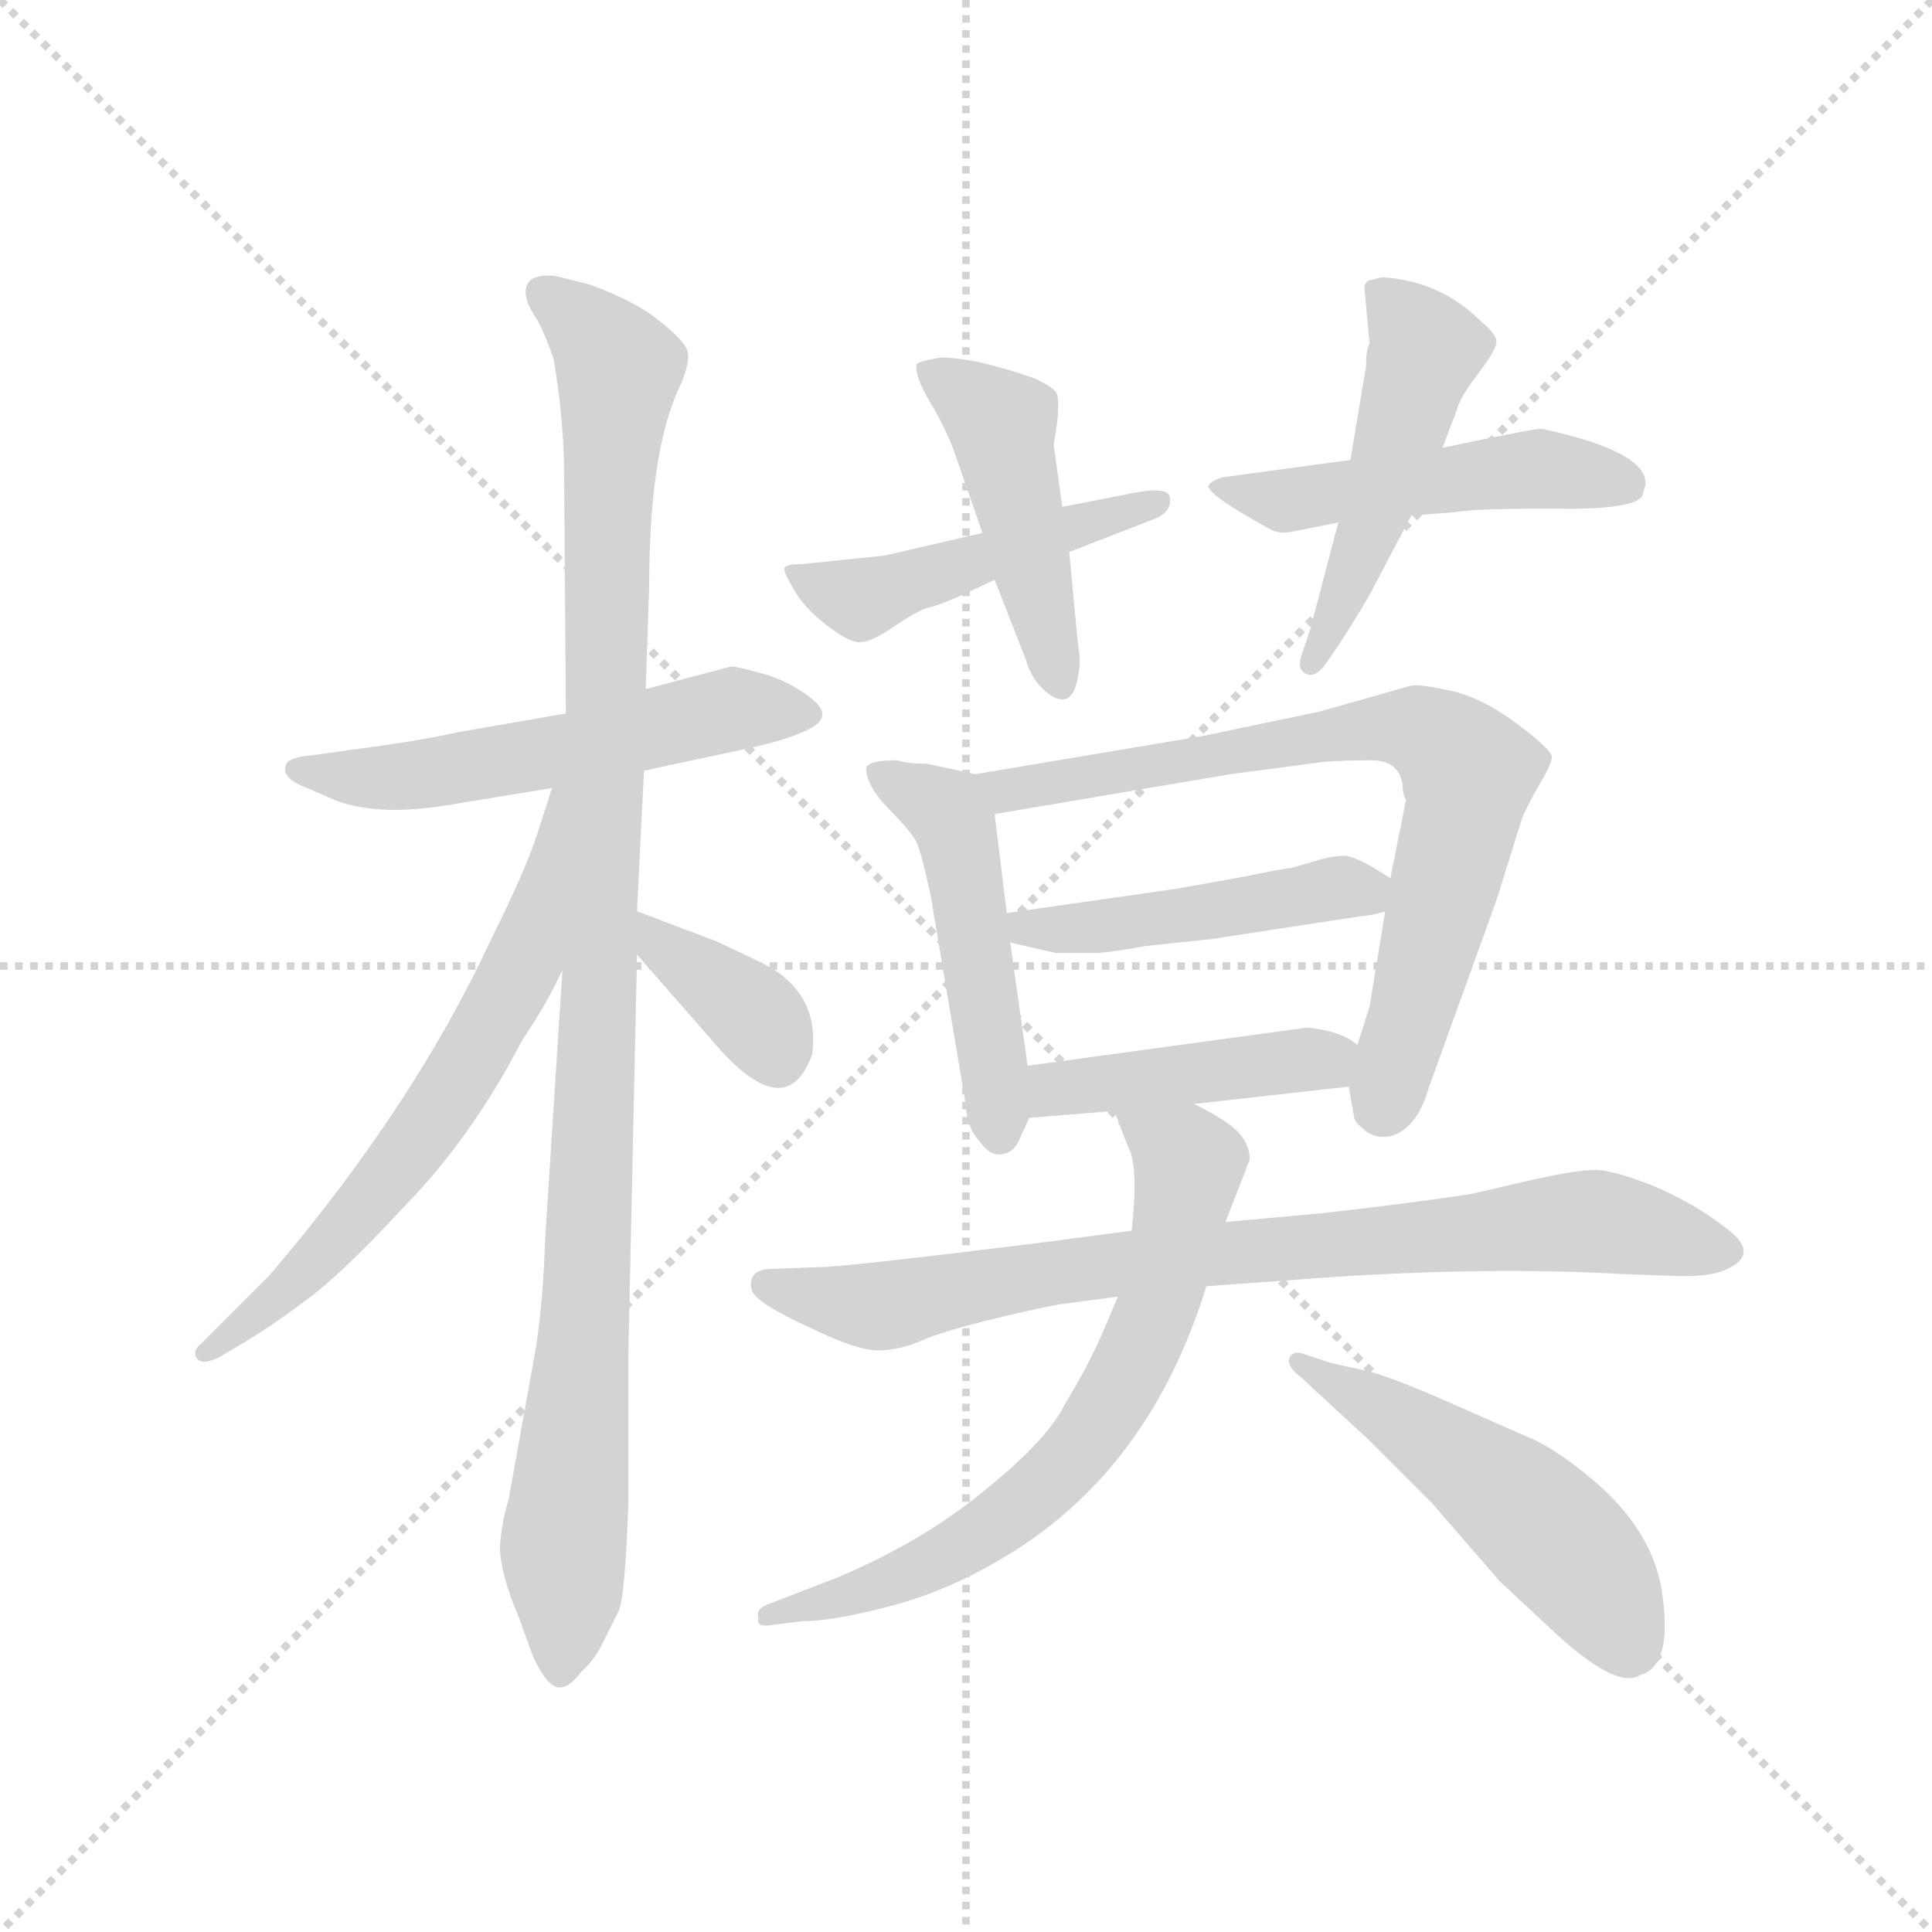 <svg version="1.1" viewBox="0 0 1024 1024" xmlns="http://www.w3.org/2000/svg">
  <g stroke="lightgray" stroke-dasharray="1,1" stroke-width="1" transform="scale(4, 4)">
    <line x1="0" y1="0" x2="256" y2="256"></line>
    <line x1="256" y1="0" x2="0" y2="256"></line>
    <line x1="128" y1="0" x2="128" y2="256"></line>
    <line x1="0" y1="128" x2="256" y2="128"></line>
  </g>
  <g transform="scale(0.92, -0.92) translate(60, -850)">
    <style type="text/css">
      
        @keyframes keyframes0 {
          from {
            stroke: blue;
            stroke-dashoffset: 555;
            stroke-width: 128;
          }
          64% {
            animation-timing-function: step-end;
            stroke: blue;
            stroke-dashoffset: 0;
            stroke-width: 128;
          }
          to {
            stroke: black;
            stroke-width: 1024;
          }
        }
        #make-me-a-hanzi-animation-0 {
          animation: keyframes0 0.702s both;
          animation-delay: 0s;
          animation-timing-function: linear;
        }
      
        @keyframes keyframes1 {
          from {
            stroke: blue;
            stroke-dashoffset: 1066;
            stroke-width: 128;
          }
          78% {
            animation-timing-function: step-end;
            stroke: blue;
            stroke-dashoffset: 0;
            stroke-width: 128;
          }
          to {
            stroke: black;
            stroke-width: 1024;
          }
        }
        #make-me-a-hanzi-animation-1 {
          animation: keyframes1 1.118s both;
          animation-delay: 0.702s;
          animation-timing-function: linear;
        }
      
        @keyframes keyframes2 {
          from {
            stroke: blue;
            stroke-dashoffset: 645;
            stroke-width: 128;
          }
          68% {
            animation-timing-function: step-end;
            stroke: blue;
            stroke-dashoffset: 0;
            stroke-width: 128;
          }
          to {
            stroke: black;
            stroke-width: 1024;
          }
        }
        #make-me-a-hanzi-animation-2 {
          animation: keyframes2 0.775s both;
          animation-delay: 1.819s;
          animation-timing-function: linear;
        }
      
        @keyframes keyframes3 {
          from {
            stroke: blue;
            stroke-dashoffset: 367;
            stroke-width: 128;
          }
          54% {
            animation-timing-function: step-end;
            stroke: blue;
            stroke-dashoffset: 0;
            stroke-width: 128;
          }
          to {
            stroke: black;
            stroke-width: 1024;
          }
        }
        #make-me-a-hanzi-animation-3 {
          animation: keyframes3 0.549s both;
          animation-delay: 2.594s;
          animation-timing-function: linear;
        }
      
        @keyframes keyframes4 {
          from {
            stroke: blue;
            stroke-dashoffset: 476;
            stroke-width: 128;
          }
          61% {
            animation-timing-function: step-end;
            stroke: blue;
            stroke-dashoffset: 0;
            stroke-width: 128;
          }
          to {
            stroke: black;
            stroke-width: 1024;
          }
        }
        #make-me-a-hanzi-animation-4 {
          animation: keyframes4 0.637s both;
          animation-delay: 3.143s;
          animation-timing-function: linear;
        }
      
        @keyframes keyframes5 {
          from {
            stroke: blue;
            stroke-dashoffset: 460;
            stroke-width: 128;
          }
          60% {
            animation-timing-function: step-end;
            stroke: blue;
            stroke-dashoffset: 0;
            stroke-width: 128;
          }
          to {
            stroke: black;
            stroke-width: 1024;
          }
        }
        #make-me-a-hanzi-animation-5 {
          animation: keyframes5 0.624s both;
          animation-delay: 3.78s;
          animation-timing-function: linear;
        }
      
        @keyframes keyframes6 {
          from {
            stroke: blue;
            stroke-dashoffset: 495;
            stroke-width: 128;
          }
          62% {
            animation-timing-function: step-end;
            stroke: blue;
            stroke-dashoffset: 0;
            stroke-width: 128;
          }
          to {
            stroke: black;
            stroke-width: 1024;
          }
        }
        #make-me-a-hanzi-animation-6 {
          animation: keyframes6 0.653s both;
          animation-delay: 4.404s;
          animation-timing-function: linear;
        }
      
        @keyframes keyframes7 {
          from {
            stroke: blue;
            stroke-dashoffset: 489;
            stroke-width: 128;
          }
          61% {
            animation-timing-function: step-end;
            stroke: blue;
            stroke-dashoffset: 0;
            stroke-width: 128;
          }
          to {
            stroke: black;
            stroke-width: 1024;
          }
        }
        #make-me-a-hanzi-animation-7 {
          animation: keyframes7 0.648s both;
          animation-delay: 5.057s;
          animation-timing-function: linear;
        }
      
        @keyframes keyframes8 {
          from {
            stroke: blue;
            stroke-dashoffset: 489;
            stroke-width: 128;
          }
          61% {
            animation-timing-function: step-end;
            stroke: blue;
            stroke-dashoffset: 0;
            stroke-width: 128;
          }
          to {
            stroke: black;
            stroke-width: 1024;
          }
        }
        #make-me-a-hanzi-animation-8 {
          animation: keyframes8 0.648s both;
          animation-delay: 5.705s;
          animation-timing-function: linear;
        }
      
        @keyframes keyframes9 {
          from {
            stroke: blue;
            stroke-dashoffset: 745;
            stroke-width: 128;
          }
          71% {
            animation-timing-function: step-end;
            stroke: blue;
            stroke-dashoffset: 0;
            stroke-width: 128;
          }
          to {
            stroke: black;
            stroke-width: 1024;
          }
        }
        #make-me-a-hanzi-animation-9 {
          animation: keyframes9 0.856s both;
          animation-delay: 6.353s;
          animation-timing-function: linear;
        }
      
        @keyframes keyframes10 {
          from {
            stroke: blue;
            stroke-dashoffset: 466;
            stroke-width: 128;
          }
          60% {
            animation-timing-function: step-end;
            stroke: blue;
            stroke-dashoffset: 0;
            stroke-width: 128;
          }
          to {
            stroke: black;
            stroke-width: 1024;
          }
        }
        #make-me-a-hanzi-animation-10 {
          animation: keyframes10 0.629s both;
          animation-delay: 7.209s;
          animation-timing-function: linear;
        }
      
        @keyframes keyframes11 {
          from {
            stroke: blue;
            stroke-dashoffset: 433;
            stroke-width: 128;
          }
          58% {
            animation-timing-function: step-end;
            stroke: blue;
            stroke-dashoffset: 0;
            stroke-width: 128;
          }
          to {
            stroke: black;
            stroke-width: 1024;
          }
        }
        #make-me-a-hanzi-animation-11 {
          animation: keyframes11 0.602s both;
          animation-delay: 7.839s;
          animation-timing-function: linear;
        }
      
        @keyframes keyframes12 {
          from {
            stroke: blue;
            stroke-dashoffset: 812;
            stroke-width: 128;
          }
          73% {
            animation-timing-function: step-end;
            stroke: blue;
            stroke-dashoffset: 0;
            stroke-width: 128;
          }
          to {
            stroke: black;
            stroke-width: 1024;
          }
        }
        #make-me-a-hanzi-animation-12 {
          animation: keyframes12 0.911s both;
          animation-delay: 8.441s;
          animation-timing-function: linear;
        }
      
        @keyframes keyframes13 {
          from {
            stroke: blue;
            stroke-dashoffset: 685;
            stroke-width: 128;
          }
          69% {
            animation-timing-function: step-end;
            stroke: blue;
            stroke-dashoffset: 0;
            stroke-width: 128;
          }
          to {
            stroke: black;
            stroke-width: 1024;
          }
        }
        #make-me-a-hanzi-animation-13 {
          animation: keyframes13 0.807s both;
          animation-delay: 9.352s;
          animation-timing-function: linear;
        }
      
        @keyframes keyframes14 {
          from {
            stroke: blue;
            stroke-dashoffset: 509;
            stroke-width: 128;
          }
          62% {
            animation-timing-function: step-end;
            stroke: blue;
            stroke-dashoffset: 0;
            stroke-width: 128;
          }
          to {
            stroke: black;
            stroke-width: 1024;
          }
        }
        #make-me-a-hanzi-animation-14 {
          animation: keyframes14 0.664s both;
          animation-delay: 10.159s;
          animation-timing-function: linear;
        }
      
    </style>
    
      <path d="M 311 406 L 367 418 Q 396 424 408 431 Q 420 438 407 448 Q 394 458 379 462 Q 365 466 361 466 L 312 453 L 266 439 L 203 428 Q 181 423 142 418 L 121 415 Q 107 414 105 410 Q 101 402 117 396 L 133 389 Q 159 379 203 387 L 258 396 L 311 406 Z" fill="lightgray"></path>
    
      <path d="M 302 -16 L 302 70 L 307 300 L 307 325 L 311 406 L 312 453 L 314 512 Q 314 589 331 626 Q 338 641 336 648 Q 334 654 320 665 Q 307 676 280 686 L 260 691 Q 251 692 246 689 Q 238 682 250 665 Q 255 655 259 643 Q 265 607 265 576 L 266 439 L 264 291 L 254 135 Q 253 103 249 75 L 233 -14 Q 229 -27 228 -41 Q 228 -56 239 -82 L 247 -104 Q 256 -124 264 -122 Q 269 -121 275 -113 Q 283 -106 288 -95 L 296 -79 Q 300 -73 302 -16 Z" fill="lightgray"></path>
    
      <path d="M 258 396 L 250 371 Q 243 349 223 309 Q 178 212 95 115 L 56 76 Q 51 72 53 68 Q 56 63 66 68 L 78 75 Q 95 85 115 100 Q 135 114 173 155 Q 212 195 241 251 Q 254 270 264 291 C 331 424 267 425 258 396 Z" fill="lightgray"></path>
    
      <path d="M 307 300 L 356 244 Q 394 203 408 243 Q 412 275 385 292 Q 378 296 352 308 L 307 325 C 279 336 287 323 307 300 Z" fill="lightgray"></path>
    
      <path d="M 506 543 L 450 530 L 402 525 Q 393 525 392 523 Q 391 521 397 511 Q 403 500 416 490 Q 429 480 435 480 Q 442 480 455 489 Q 468 498 475 500 Q 482 501 513 516 L 556 532 L 605 551 Q 615 555 614 563 Q 614 570 593 566 L 552 558 L 506 543 Z" fill="lightgray"></path>
    
      <path d="M 552 558 L 547 594 Q 551 615 549 623 Q 547 627 536 632 Q 502 644 482 644 Q 469 642 468 640 Q 467 633 476 618 Q 485 603 490 589 L 506 543 L 513 516 L 531 470 Q 535 456 546 449 Q 558 442 561 460 Q 563 468 561 479 L 556 532 L 552 558 Z" fill="lightgray"></path>
    
      <path d="M 718 585 L 644 575 Q 638 573 636 570 Q 637 564 672 545 Q 677 542 686 544 L 711 549 L 753 553 L 779 555 Q 789 557 834 557 Q 880 556 886 564 L 888 571 Q 889 590 828 603 Q 823 603 771 592 L 718 585 Z" fill="lightgray"></path>
    
      <path d="M 727 639 L 718 585 L 711 549 L 695 488 L 690 473 Q 687 465 692 462 Q 698 459 704 468 L 711 478 Q 727 503 731 511 L 753 553 L 771 592 L 779 613 Q 781 621 791 634 Q 801 647 802 652 Q 803 657 793 665 Q 777 681 756 687 Q 736 692 732 689 Q 727 689 726 685 L 729 652 Q 727 649 727 639 Z" fill="lightgray"></path>
    
      <path d="M 532 236 L 522 307 L 520 324 L 513 381 C 510 402 510 402 502 404 L 474 410 Q 463 410 457 412 Q 439 412 439 407 Q 439 398 451 385 Q 464 372 468 365 Q 471 358 476 335 L 496 216 Q 497 200 504 193 Q 510 184 517 185 Q 524 186 527 193 L 533 206 L 532 236 Z" fill="lightgray"></path>
    
      <path d="M 738 325 L 729 270 L 722 248 L 717 224 L 720 207 Q 720 204 725 200 Q 730 195 737 195 Q 745 195 752 202 Q 759 209 763 223 L 802 331 L 817 379 Q 822 390 828 400 Q 834 410 834 414 Q 834 418 814 433 Q 794 448 776 452 Q 758 456 753 455 L 700 440 L 633 426 L 502 404 C 472 399 483 376 513 381 L 649 404 L 702 411 Q 714 412 730 412 Q 746 412 748 398 Q 748 393 750 389 L 741 344 L 738 325 Z" fill="lightgray"></path>
    
      <path d="M 522 307 L 548 301 L 571 301 Q 578 301 600 305 L 638 309 L 723 322 Q 733 323 738 325 C 761 331 761 331 741 344 Q 723 356 715 357 Q 707 357 698 354 L 684 350 Q 676 349 657 345 L 618 338 L 520 324 C 490 320 493 314 522 307 Z" fill="lightgray"></path>
    
      <path d="M 693 258 L 532 236 C 502 232 503 204 533 206 L 582 210 L 628 214 L 717 224 C 747 227 747 231 722 248 Q 713 256 693 258 Z" fill="lightgray"></path>
    
      <path d="M 592 141 L 539 134 Q 426 120 412 120 L 385 119 Q 375 119 373 113 Q 371 106 378 101 Q 385 95 409 84 Q 434 72 446 72 Q 459 72 474 79 Q 490 85 520 92 Q 550 99 554 99 L 584 103 L 635 109 L 677 112 Q 787 121 875 116 L 902 115 Q 923 114 933 118 Q 955 127 935 142 Q 916 157 892 167 Q 869 176 859 176 Q 849 176 826 171 L 787 162 Q 746 156 701 151 L 646 146 L 592 141 Z" fill="lightgray"></path>
    
      <path d="M 582 210 L 590 189 Q 596 179 592 141 L 584 103 L 576 84 Q 567 63 554 42 Q 544 21 508 -8 Q 472 -38 422 -59 L 383 -74 Q 375 -77 377 -82 Q 375 -88 386 -86 L 402 -84 Q 420 -84 454 -75 Q 488 -66 522 -45 Q 603 5 635 109 L 646 146 L 660 182 Q 660 190 654 197 Q 648 204 628 214 C 602 228 571 238 582 210 Z" fill="lightgray"></path>
    
      <path d="M 689 57 L 728 21 L 765 -16 L 804 -61 L 833 -88 Q 871 -124 885 -115 Q 903 -110 898 -71 Q 894 -33 857 -2 Q 839 13 825 20 L 775 42 Q 739 58 724 61 Q 709 64 703 66 L 691 70 Q 685 72 683 68 Q 681 63 689 57 Z" fill="lightgray"></path>
    
    
      <clipPath id="make-me-a-hanzi-clip-0">
        <path d="M 311 406 L 367 418 Q 396 424 408 431 Q 420 438 407 448 Q 394 458 379 462 Q 365 466 361 466 L 312 453 L 266 439 L 203 428 Q 181 423 142 418 L 121 415 Q 107 414 105 410 Q 101 402 117 396 L 133 389 Q 159 379 203 387 L 258 396 L 311 406 Z"></path>
      </clipPath>
      <path clip-path="url(#make-me-a-hanzi-clip-0)" d="M 111 407 L 177 403 L 274 419 L 361 442 L 405 439" fill="none" id="make-me-a-hanzi-animation-0" stroke-dasharray="427 854" stroke-linecap="round"></path>
    
      <clipPath id="make-me-a-hanzi-clip-1">
        <path d="M 302 -16 L 302 70 L 307 300 L 307 325 L 311 406 L 312 453 L 314 512 Q 314 589 331 626 Q 338 641 336 648 Q 334 654 320 665 Q 307 676 280 686 L 260 691 Q 251 692 246 689 Q 238 682 250 665 Q 255 655 259 643 Q 265 607 265 576 L 266 439 L 264 291 L 254 135 Q 253 103 249 75 L 233 -14 Q 229 -27 228 -41 Q 228 -56 239 -82 L 247 -104 Q 256 -124 264 -122 Q 269 -121 275 -113 Q 283 -106 288 -95 L 296 -79 Q 300 -73 302 -16 Z"></path>
      </clipPath>
      <path clip-path="url(#make-me-a-hanzi-clip-1)" d="M 254 681 L 281 658 L 296 634 L 290 569 L 285 262 L 264 -111" fill="none" id="make-me-a-hanzi-animation-1" stroke-dasharray="938 1876" stroke-linecap="round"></path>
    
      <clipPath id="make-me-a-hanzi-clip-2">
        <path d="M 258 396 L 250 371 Q 243 349 223 309 Q 178 212 95 115 L 56 76 Q 51 72 53 68 Q 56 63 66 68 L 78 75 Q 95 85 115 100 Q 135 114 173 155 Q 212 195 241 251 Q 254 270 264 291 C 331 424 267 425 258 396 Z"></path>
      </clipPath>
      <path clip-path="url(#make-me-a-hanzi-clip-2)" d="M 263 390 L 243 299 L 197 217 L 130 131 L 60 70" fill="none" id="make-me-a-hanzi-animation-2" stroke-dasharray="517 1034" stroke-linecap="round"></path>
    
      <clipPath id="make-me-a-hanzi-clip-3">
        <path d="M 307 300 L 356 244 Q 394 203 408 243 Q 412 275 385 292 Q 378 296 352 308 L 307 325 C 279 336 287 323 307 300 Z"></path>
      </clipPath>
      <path clip-path="url(#make-me-a-hanzi-clip-3)" d="M 311 319 L 322 303 L 378 262 L 387 242" fill="none" id="make-me-a-hanzi-animation-3" stroke-dasharray="239 478" stroke-linecap="round"></path>
    
      <clipPath id="make-me-a-hanzi-clip-4">
        <path d="M 506 543 L 450 530 L 402 525 Q 393 525 392 523 Q 391 521 397 511 Q 403 500 416 490 Q 429 480 435 480 Q 442 480 455 489 Q 468 498 475 500 Q 482 501 513 516 L 556 532 L 605 551 Q 615 555 614 563 Q 614 570 593 566 L 552 558 L 506 543 Z"></path>
      </clipPath>
      <path clip-path="url(#make-me-a-hanzi-clip-4)" d="M 398 519 L 434 505 L 607 559" fill="none" id="make-me-a-hanzi-animation-4" stroke-dasharray="348 696" stroke-linecap="round"></path>
    
      <clipPath id="make-me-a-hanzi-clip-5">
        <path d="M 552 558 L 547 594 Q 551 615 549 623 Q 547 627 536 632 Q 502 644 482 644 Q 469 642 468 640 Q 467 633 476 618 Q 485 603 490 589 L 506 543 L 513 516 L 531 470 Q 535 456 546 449 Q 558 442 561 460 Q 563 468 561 479 L 556 532 L 552 558 Z"></path>
      </clipPath>
      <path clip-path="url(#make-me-a-hanzi-clip-5)" d="M 476 637 L 517 605 L 552 457" fill="none" id="make-me-a-hanzi-animation-5" stroke-dasharray="332 664" stroke-linecap="round"></path>
    
      <clipPath id="make-me-a-hanzi-clip-6">
        <path d="M 718 585 L 644 575 Q 638 573 636 570 Q 637 564 672 545 Q 677 542 686 544 L 711 549 L 753 553 L 779 555 Q 789 557 834 557 Q 880 556 886 564 L 888 571 Q 889 590 828 603 Q 823 603 771 592 L 718 585 Z"></path>
      </clipPath>
      <path clip-path="url(#make-me-a-hanzi-clip-6)" d="M 642 570 L 689 562 L 828 580 L 878 570" fill="none" id="make-me-a-hanzi-animation-6" stroke-dasharray="367 734" stroke-linecap="round"></path>
    
      <clipPath id="make-me-a-hanzi-clip-7">
        <path d="M 727 639 L 718 585 L 711 549 L 695 488 L 690 473 Q 687 465 692 462 Q 698 459 704 468 L 711 478 Q 727 503 731 511 L 753 553 L 771 592 L 779 613 Q 781 621 791 634 Q 801 647 802 652 Q 803 657 793 665 Q 777 681 756 687 Q 736 692 732 689 Q 727 689 726 685 L 729 652 Q 727 649 727 639 Z"></path>
      </clipPath>
      <path clip-path="url(#make-me-a-hanzi-clip-7)" d="M 734 680 L 761 646 L 733 555 L 696 468" fill="none" id="make-me-a-hanzi-animation-7" stroke-dasharray="361 722" stroke-linecap="round"></path>
    
      <clipPath id="make-me-a-hanzi-clip-8">
        <path d="M 532 236 L 522 307 L 520 324 L 513 381 C 510 402 510 402 502 404 L 474 410 Q 463 410 457 412 Q 439 412 439 407 Q 439 398 451 385 Q 464 372 468 365 Q 471 358 476 335 L 496 216 Q 497 200 504 193 Q 510 184 517 185 Q 524 186 527 193 L 533 206 L 532 236 Z"></path>
      </clipPath>
      <path clip-path="url(#make-me-a-hanzi-clip-8)" d="M 446 404 L 489 377 L 516 197" fill="none" id="make-me-a-hanzi-animation-8" stroke-dasharray="361 722" stroke-linecap="round"></path>
    
      <clipPath id="make-me-a-hanzi-clip-9">
        <path d="M 738 325 L 729 270 L 722 248 L 717 224 L 720 207 Q 720 204 725 200 Q 730 195 737 195 Q 745 195 752 202 Q 759 209 763 223 L 802 331 L 817 379 Q 822 390 828 400 Q 834 410 834 414 Q 834 418 814 433 Q 794 448 776 452 Q 758 456 753 455 L 700 440 L 633 426 L 502 404 C 472 399 483 376 513 381 L 649 404 L 702 411 Q 714 412 730 412 Q 746 412 748 398 Q 748 393 750 389 L 741 344 L 738 325 Z"></path>
      </clipPath>
      <path clip-path="url(#make-me-a-hanzi-clip-9)" d="M 510 401 L 520 394 L 711 428 L 764 427 L 786 401 L 737 212" fill="none" id="make-me-a-hanzi-animation-9" stroke-dasharray="617 1234" stroke-linecap="round"></path>
    
      <clipPath id="make-me-a-hanzi-clip-10">
        <path d="M 522 307 L 548 301 L 571 301 Q 578 301 600 305 L 638 309 L 723 322 Q 733 323 738 325 C 761 331 761 331 741 344 Q 723 356 715 357 Q 707 357 698 354 L 684 350 Q 676 349 657 345 L 618 338 L 520 324 C 490 320 493 314 522 307 Z"></path>
      </clipPath>
      <path clip-path="url(#make-me-a-hanzi-clip-10)" d="M 528 321 L 532 315 L 589 317 L 707 338 L 724 338 L 729 331" fill="none" id="make-me-a-hanzi-animation-10" stroke-dasharray="338 676" stroke-linecap="round"></path>
    
      <clipPath id="make-me-a-hanzi-clip-11">
        <path d="M 693 258 L 532 236 C 502 232 503 204 533 206 L 582 210 L 628 214 L 717 224 C 747 227 747 231 722 248 Q 713 256 693 258 Z"></path>
      </clipPath>
      <path clip-path="url(#make-me-a-hanzi-clip-11)" d="M 539 214 L 556 224 L 712 244" fill="none" id="make-me-a-hanzi-animation-11" stroke-dasharray="305 610" stroke-linecap="round"></path>
    
      <clipPath id="make-me-a-hanzi-clip-12">
        <path d="M 592 141 L 539 134 Q 426 120 412 120 L 385 119 Q 375 119 373 113 Q 371 106 378 101 Q 385 95 409 84 Q 434 72 446 72 Q 459 72 474 79 Q 490 85 520 92 Q 550 99 554 99 L 584 103 L 635 109 L 677 112 Q 787 121 875 116 L 902 115 Q 923 114 933 118 Q 955 127 935 142 Q 916 157 892 167 Q 869 176 859 176 Q 849 176 826 171 L 787 162 Q 746 156 701 151 L 646 146 L 592 141 Z"></path>
      </clipPath>
      <path clip-path="url(#make-me-a-hanzi-clip-12)" d="M 382 110 L 450 98 L 600 124 L 850 146 L 932 130" fill="none" id="make-me-a-hanzi-animation-12" stroke-dasharray="684 1368" stroke-linecap="round"></path>
    
      <clipPath id="make-me-a-hanzi-clip-13">
        <path d="M 582 210 L 590 189 Q 596 179 592 141 L 584 103 L 576 84 Q 567 63 554 42 Q 544 21 508 -8 Q 472 -38 422 -59 L 383 -74 Q 375 -77 377 -82 Q 375 -88 386 -86 L 402 -84 Q 420 -84 454 -75 Q 488 -66 522 -45 Q 603 5 635 109 L 646 146 L 660 182 Q 660 190 654 197 Q 648 204 628 214 C 602 228 571 238 582 210 Z"></path>
      </clipPath>
      <path clip-path="url(#make-me-a-hanzi-clip-13)" d="M 590 207 L 622 184 L 625 175 L 599 77 L 570 25 L 540 -7 L 482 -48 L 429 -70 L 383 -80" fill="none" id="make-me-a-hanzi-animation-13" stroke-dasharray="557 1114" stroke-linecap="round"></path>
    
      <clipPath id="make-me-a-hanzi-clip-14">
        <path d="M 689 57 L 728 21 L 765 -16 L 804 -61 L 833 -88 Q 871 -124 885 -115 Q 903 -110 898 -71 Q 894 -33 857 -2 Q 839 13 825 20 L 775 42 Q 739 58 724 61 Q 709 64 703 66 L 691 70 Q 685 72 683 68 Q 681 63 689 57 Z"></path>
      </clipPath>
      <path clip-path="url(#make-me-a-hanzi-clip-14)" d="M 688 64 L 744 34 L 812 -14 L 855 -57 L 877 -97" fill="none" id="make-me-a-hanzi-animation-14" stroke-dasharray="381 762" stroke-linecap="round"></path>
    
  </g>
</svg>